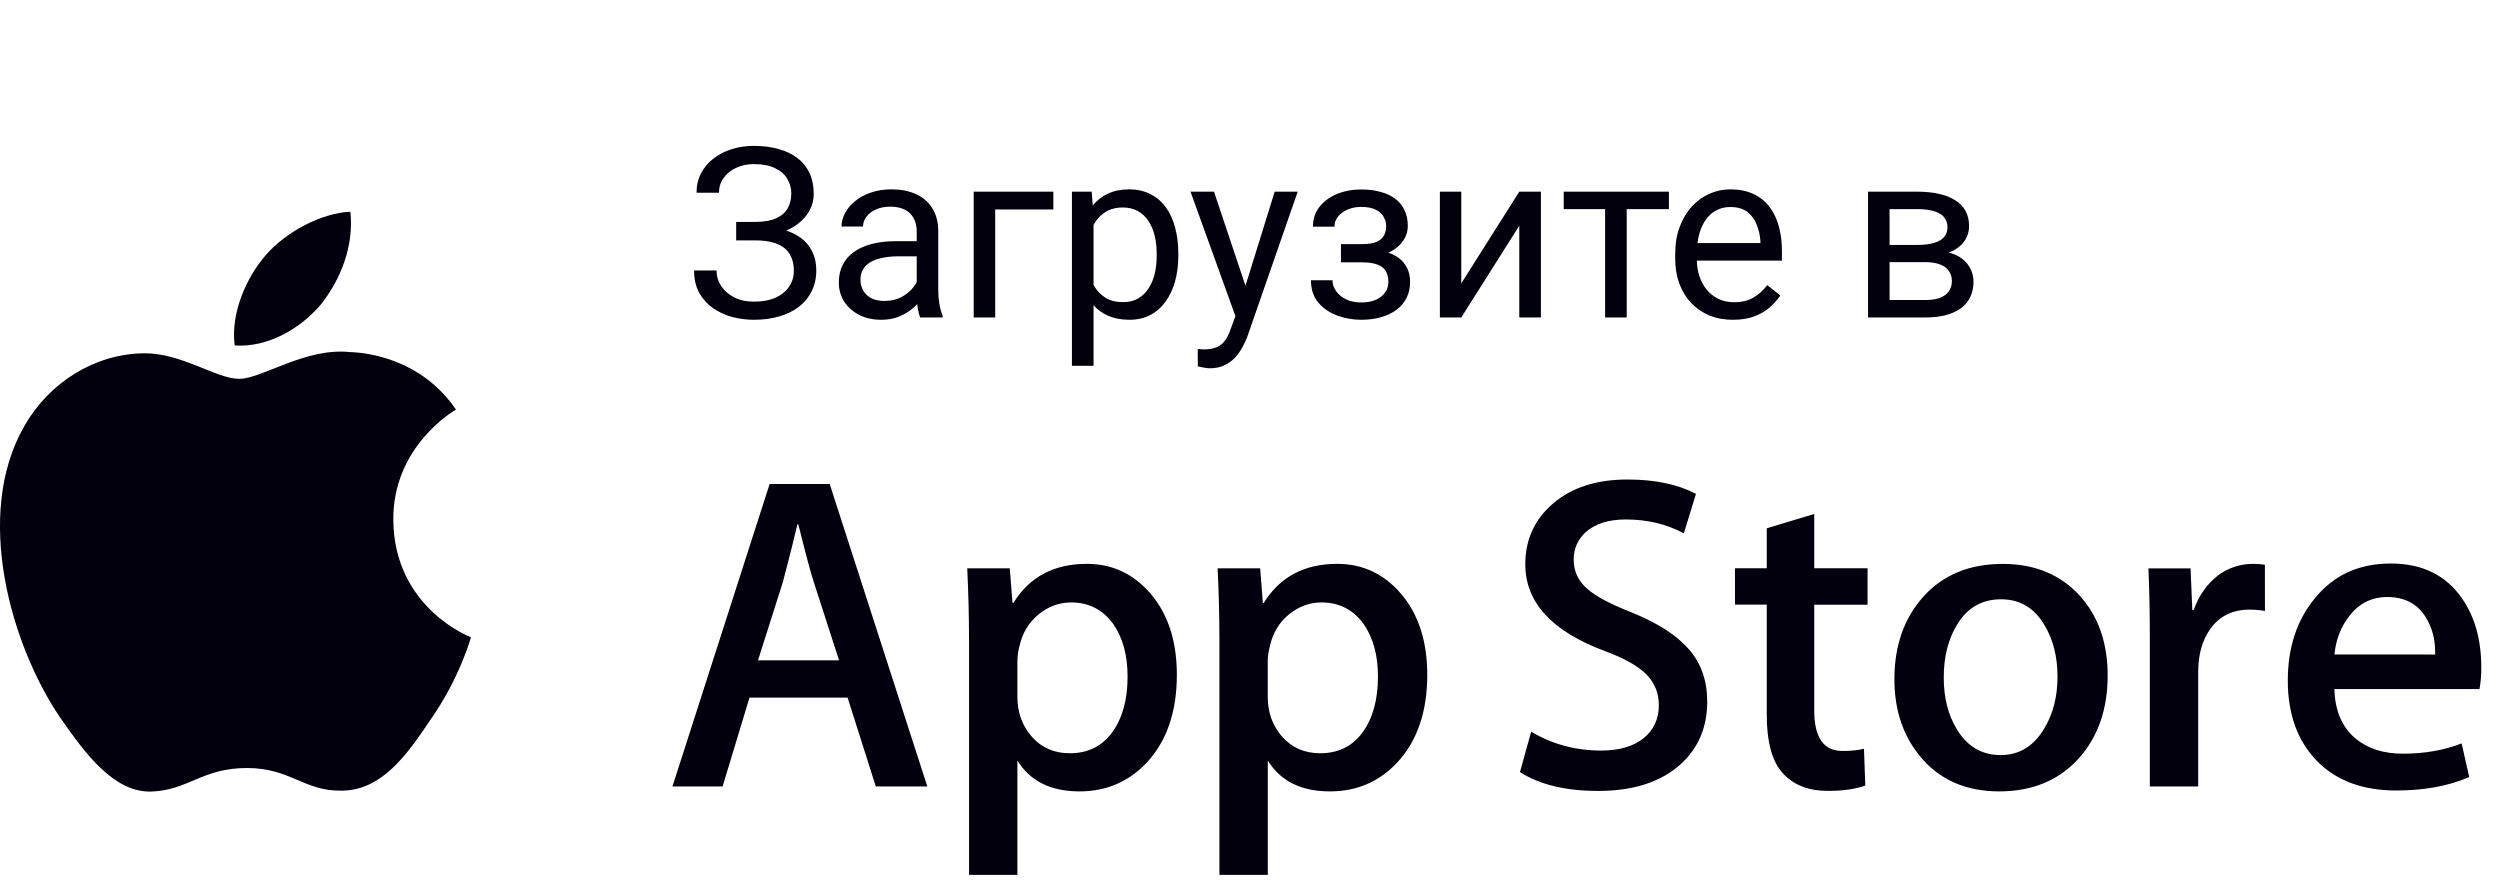 <svg width="126" height="45" viewBox="0 0 126 45" fill="none" xmlns="http://www.w3.org/2000/svg">
<path d="M19.823 26.212C19.79 22.52 22.841 20.724 22.98 20.641C21.253 18.117 18.575 17.772 17.634 17.745C15.384 17.508 13.203 19.093 12.057 19.093C10.888 19.093 9.124 17.768 7.222 17.807C4.775 17.845 2.486 19.264 1.23 21.468C-1.361 25.962 0.572 32.566 3.054 36.198C4.296 37.978 5.747 39.964 7.646 39.894C9.505 39.818 10.199 38.708 12.441 38.708C14.663 38.708 15.315 39.894 17.252 39.849C19.246 39.818 20.501 38.062 21.7 36.267C23.135 34.229 23.711 32.22 23.734 32.117C23.688 32.101 19.862 30.637 19.823 26.212ZM16.164 15.355C17.164 14.103 17.847 12.4 17.658 10.671C16.211 10.735 14.402 11.674 13.36 12.898C12.439 13.977 11.616 15.746 11.828 17.409C13.453 17.531 15.121 16.588 16.164 15.355Z" fill="#01000C"/>
<path d="M46.737 39.637H44.141L42.718 35.159H37.774L36.419 39.637H33.891L38.79 24.392H41.816L46.737 39.637ZM42.289 33.281L41.003 29.3C40.867 28.893 40.611 27.936 40.236 26.428H40.19C40.039 27.076 39.798 28.034 39.467 29.3L38.203 33.281H42.289ZM59.313 34.006C59.313 35.875 58.807 37.353 57.793 38.438C56.885 39.403 55.756 39.886 54.41 39.886C52.957 39.886 51.912 39.367 51.277 38.327V44.094H48.839V32.258C48.839 31.084 48.808 29.88 48.749 28.645H50.893L51.029 30.387H51.075C51.888 29.074 53.121 28.418 54.777 28.418C56.072 28.418 57.152 28.93 58.017 29.955C58.88 30.983 59.313 32.332 59.313 34.006ZM56.83 34.095C56.83 33.025 56.59 32.143 56.107 31.448C55.58 30.725 54.872 30.363 53.985 30.363C53.383 30.363 52.837 30.564 52.349 30.962C51.859 31.363 51.539 31.887 51.389 32.535C51.322 32.777 51.284 33.027 51.276 33.278V35.112C51.276 35.911 51.521 36.585 52.01 37.138C52.499 37.687 53.135 37.964 53.917 37.964C54.836 37.964 55.55 37.607 56.061 36.901C56.574 36.191 56.83 35.257 56.83 34.095ZM71.934 34.006C71.934 35.875 71.427 37.353 70.413 38.438C69.504 39.403 68.377 39.886 67.03 39.886C65.576 39.886 64.531 39.367 63.897 38.327V44.094H61.459V32.258C61.459 31.084 61.428 29.88 61.368 28.645H63.512L63.648 30.387H63.694C64.506 29.074 65.74 28.418 67.397 28.418C68.69 28.418 69.77 28.93 70.637 29.955C71.499 30.983 71.934 32.332 71.934 34.006ZM69.449 34.095C69.449 33.025 69.208 32.143 68.725 31.448C68.198 30.725 67.493 30.363 66.605 30.363C66.004 30.363 65.457 30.564 64.967 30.962C64.477 31.363 64.158 31.887 64.009 32.535C63.934 32.837 63.894 33.084 63.894 33.278V35.112C63.894 35.911 64.14 36.585 64.627 37.138C65.117 37.686 65.752 37.964 66.537 37.964C67.456 37.964 68.171 37.607 68.681 36.901C69.193 36.191 69.449 35.257 69.449 34.095ZM86.044 35.361C86.044 36.659 85.592 37.714 84.692 38.528C83.701 39.417 82.319 39.863 80.547 39.863C78.909 39.863 77.596 39.547 76.606 38.913L77.17 36.877C78.239 37.512 79.413 37.828 80.692 37.828C81.611 37.828 82.326 37.62 82.836 37.206C83.347 36.792 83.605 36.237 83.605 35.545C83.605 34.926 83.392 34.407 82.972 33.984C82.55 33.562 81.852 33.169 80.873 32.809C78.208 31.813 76.875 30.357 76.875 28.442C76.875 27.191 77.346 26.167 78.286 25.366C79.226 24.567 80.472 24.167 82.023 24.167C83.408 24.167 84.561 24.409 85.477 24.891L84.865 26.882C84.003 26.414 83.03 26.181 81.942 26.181C81.082 26.181 80.407 26.392 79.925 26.814C79.519 27.191 79.313 27.65 79.313 28.196C79.313 28.797 79.547 29.296 80.014 29.688C80.418 30.049 81.157 30.442 82.225 30.863C83.536 31.393 84.498 32.009 85.115 32.717C85.736 33.425 86.044 34.308 86.044 35.361ZM94.125 30.477H91.438V35.815C91.438 37.172 91.912 37.849 92.861 37.849C93.296 37.849 93.658 37.812 93.944 37.736L94.011 39.59C93.531 39.77 92.898 39.861 92.115 39.861C91.152 39.861 90.4 39.566 89.857 38.977C89.316 38.389 89.044 37.402 89.044 36.014V30.473H87.443V28.64H89.044V26.627L91.438 25.903V28.64H94.125V30.477ZM106.226 34.05C106.226 35.74 105.743 37.127 104.78 38.212C103.773 39.329 102.433 39.886 100.762 39.886C99.15 39.886 97.868 39.351 96.912 38.282C95.956 37.211 95.478 35.861 95.478 34.234C95.478 32.53 95.972 31.135 96.957 30.05C97.943 28.964 99.272 28.421 100.943 28.421C102.553 28.421 103.846 28.957 104.825 30.027C105.76 31.065 106.226 32.405 106.226 34.05ZM103.698 34.106C103.698 33.1 103.481 32.236 103.046 31.513C102.534 30.64 101.803 30.204 100.855 30.204C99.878 30.204 99.129 30.64 98.619 31.513C98.182 32.236 97.965 33.114 97.965 34.152C97.965 35.16 98.182 36.026 98.619 36.747C99.146 37.62 99.882 38.056 100.834 38.056C101.766 38.056 102.497 37.611 103.025 36.725C103.473 35.985 103.698 35.116 103.698 34.106ZM114.153 30.793C113.9 30.747 113.643 30.724 113.385 30.725C112.527 30.725 111.864 31.048 111.397 31.699C110.993 32.271 110.789 32.995 110.789 33.869V39.637H108.351V32.106C108.353 30.953 108.33 29.799 108.28 28.646H110.404L110.493 30.749H110.56C110.819 30.026 111.224 29.443 111.779 29.007C112.288 28.625 112.906 28.419 113.542 28.418C113.767 28.418 113.97 28.434 114.151 28.462L114.153 30.793ZM125.056 33.621C125.062 33.992 125.033 34.363 124.967 34.728H117.653C117.681 35.815 118.035 36.646 118.715 37.219C119.331 37.73 120.128 37.986 121.107 37.986C122.19 37.986 123.178 37.815 124.066 37.468L124.448 39.162C123.41 39.615 122.184 39.841 120.769 39.841C119.068 39.841 117.732 39.339 116.76 38.338C115.791 37.336 115.305 35.989 115.305 34.301C115.305 32.645 115.756 31.265 116.661 30.164C117.608 28.988 118.887 28.401 120.497 28.401C122.079 28.401 123.276 28.988 124.089 30.164C124.733 31.095 125.056 32.25 125.056 33.621ZM122.732 32.987C122.749 32.262 122.589 31.638 122.258 31.11C121.836 30.429 121.187 30.09 120.317 30.09C119.52 30.09 118.87 30.421 118.376 31.086C117.97 31.614 117.729 32.248 117.655 32.985L122.732 32.987Z" fill="#01000C"/>
<path d="M38.117 11.904H37.103V11.184H38.076C38.506 11.184 38.853 11.123 39.119 11.002C39.385 10.881 39.578 10.713 39.699 10.498C39.82 10.283 39.881 10.035 39.881 9.754C39.881 9.484 39.815 9.238 39.682 9.016C39.549 8.789 39.344 8.609 39.066 8.477C38.789 8.34 38.432 8.271 37.994 8.271C37.666 8.271 37.369 8.334 37.103 8.459C36.838 8.58 36.627 8.75 36.471 8.969C36.315 9.184 36.236 9.432 36.236 9.713H35.105C35.105 9.35 35.182 9.023 35.334 8.734C35.486 8.441 35.695 8.193 35.961 7.99C36.227 7.783 36.533 7.625 36.881 7.516C37.232 7.406 37.603 7.352 37.994 7.352C38.451 7.352 38.865 7.404 39.236 7.51C39.607 7.611 39.926 7.764 40.191 7.967C40.457 8.17 40.66 8.422 40.801 8.723C40.941 9.023 41.012 9.373 41.012 9.771C41.012 10.065 40.943 10.34 40.807 10.598C40.67 10.855 40.475 11.082 40.221 11.277C39.967 11.473 39.662 11.627 39.307 11.74C38.951 11.85 38.555 11.904 38.117 11.904ZM37.103 11.406H38.117C38.598 11.406 39.025 11.455 39.4 11.553C39.775 11.65 40.092 11.793 40.35 11.98C40.607 12.168 40.803 12.4 40.935 12.678C41.072 12.951 41.141 13.266 41.141 13.621C41.141 14.02 41.062 14.373 40.906 14.682C40.754 14.99 40.537 15.252 40.256 15.467C39.975 15.682 39.641 15.844 39.254 15.953C38.871 16.062 38.451 16.117 37.994 16.117C37.627 16.117 37.264 16.07 36.904 15.977C36.549 15.879 36.227 15.73 35.938 15.531C35.648 15.328 35.416 15.07 35.24 14.758C35.068 14.445 34.982 14.07 34.982 13.633H36.113C36.113 13.918 36.191 14.18 36.348 14.418C36.508 14.656 36.728 14.848 37.01 14.992C37.291 15.133 37.619 15.203 37.994 15.203C38.424 15.203 38.787 15.137 39.084 15.004C39.385 14.867 39.613 14.682 39.77 14.447C39.93 14.209 40.01 13.941 40.01 13.645C40.01 13.383 39.967 13.156 39.881 12.965C39.799 12.77 39.676 12.609 39.512 12.484C39.352 12.359 39.15 12.268 38.908 12.209C38.67 12.146 38.393 12.115 38.076 12.115H37.103V11.406ZM46.203 14.916V11.652C46.203 11.402 46.152 11.185 46.051 11.002C45.953 10.815 45.805 10.67 45.605 10.568C45.406 10.467 45.16 10.416 44.867 10.416C44.594 10.416 44.353 10.463 44.147 10.557C43.943 10.65 43.783 10.773 43.666 10.926C43.553 11.078 43.496 11.242 43.496 11.418H42.412C42.412 11.191 42.471 10.967 42.588 10.744C42.705 10.521 42.873 10.32 43.092 10.141C43.315 9.957 43.58 9.812 43.889 9.707C44.201 9.598 44.549 9.543 44.932 9.543C45.393 9.543 45.799 9.621 46.15 9.777C46.506 9.934 46.783 10.17 46.982 10.486C47.185 10.799 47.287 11.191 47.287 11.664V14.617C47.287 14.828 47.305 15.053 47.34 15.291C47.379 15.529 47.435 15.734 47.51 15.906V16H46.379C46.324 15.875 46.281 15.709 46.25 15.502C46.219 15.291 46.203 15.096 46.203 14.916ZM46.391 12.156L46.402 12.918H45.307C44.998 12.918 44.723 12.943 44.48 12.994C44.238 13.041 44.035 13.113 43.871 13.211C43.707 13.309 43.582 13.432 43.496 13.58C43.41 13.725 43.367 13.895 43.367 14.09C43.367 14.289 43.412 14.471 43.502 14.635C43.592 14.799 43.727 14.93 43.906 15.027C44.09 15.121 44.315 15.168 44.58 15.168C44.912 15.168 45.205 15.098 45.459 14.957C45.713 14.816 45.914 14.645 46.062 14.441C46.215 14.238 46.297 14.041 46.309 13.85L46.772 14.371C46.744 14.535 46.67 14.717 46.549 14.916C46.428 15.115 46.266 15.307 46.062 15.49C45.863 15.67 45.625 15.82 45.348 15.941C45.074 16.059 44.766 16.117 44.422 16.117C43.992 16.117 43.615 16.033 43.291 15.865C42.971 15.697 42.721 15.473 42.541 15.191C42.365 14.906 42.277 14.588 42.277 14.236C42.277 13.896 42.344 13.598 42.477 13.34C42.609 13.078 42.801 12.861 43.051 12.69C43.301 12.514 43.602 12.381 43.953 12.291C44.305 12.201 44.697 12.156 45.131 12.156H46.391ZM53.088 9.66V10.557H50.158V16H49.074V9.66H53.088ZM55.115 10.879V18.438H54.025V9.66H55.022L55.115 10.879ZM59.387 12.777V12.9C59.387 13.361 59.332 13.789 59.223 14.184C59.113 14.574 58.953 14.914 58.742 15.203C58.535 15.492 58.279 15.717 57.975 15.877C57.67 16.037 57.32 16.117 56.926 16.117C56.523 16.117 56.168 16.051 55.859 15.918C55.551 15.785 55.289 15.592 55.074 15.338C54.859 15.084 54.688 14.779 54.559 14.424C54.434 14.068 54.348 13.668 54.301 13.223V12.566C54.348 12.098 54.435 11.678 54.565 11.307C54.693 10.935 54.863 10.619 55.074 10.357C55.289 10.092 55.549 9.891 55.853 9.754C56.158 9.613 56.51 9.543 56.908 9.543C57.307 9.543 57.66 9.621 57.969 9.777C58.277 9.93 58.537 10.148 58.748 10.434C58.959 10.719 59.117 11.06 59.223 11.459C59.332 11.854 59.387 12.293 59.387 12.777ZM58.297 12.9V12.777C58.297 12.461 58.264 12.164 58.197 11.887C58.131 11.605 58.027 11.359 57.887 11.148C57.75 10.934 57.574 10.766 57.359 10.645C57.145 10.52 56.889 10.457 56.592 10.457C56.318 10.457 56.08 10.504 55.877 10.598C55.678 10.691 55.508 10.818 55.367 10.979C55.227 11.135 55.111 11.315 55.022 11.518C54.935 11.717 54.871 11.924 54.828 12.139V13.656C54.906 13.93 55.016 14.188 55.156 14.43C55.297 14.668 55.484 14.861 55.719 15.01C55.953 15.154 56.248 15.227 56.603 15.227C56.897 15.227 57.148 15.166 57.359 15.045C57.574 14.92 57.75 14.75 57.887 14.535C58.027 14.32 58.131 14.074 58.197 13.797C58.264 13.516 58.297 13.217 58.297 12.9ZM62.48 15.344L64.244 9.66H65.404L62.861 16.979C62.803 17.135 62.725 17.303 62.627 17.482C62.533 17.666 62.412 17.84 62.264 18.004C62.115 18.168 61.935 18.301 61.725 18.402C61.518 18.508 61.27 18.561 60.98 18.561C60.895 18.561 60.785 18.549 60.652 18.525C60.52 18.502 60.426 18.482 60.371 18.467L60.365 17.588C60.397 17.592 60.445 17.596 60.512 17.6C60.582 17.607 60.631 17.611 60.658 17.611C60.904 17.611 61.113 17.578 61.285 17.512C61.457 17.449 61.602 17.342 61.719 17.189C61.84 17.041 61.943 16.836 62.029 16.574L62.48 15.344ZM61.185 9.66L62.832 14.582L63.113 15.725L62.334 16.123L60.002 9.66H61.185ZM68.75 12.971H67.584V12.303H68.662C68.963 12.303 69.201 12.266 69.377 12.191C69.553 12.113 69.678 12.006 69.752 11.869C69.826 11.732 69.863 11.572 69.863 11.389C69.863 11.225 69.82 11.07 69.734 10.926C69.652 10.777 69.519 10.658 69.336 10.568C69.152 10.475 68.906 10.428 68.598 10.428C68.348 10.428 68.121 10.473 67.918 10.562C67.715 10.648 67.553 10.768 67.432 10.92C67.314 11.068 67.256 11.236 67.256 11.424H66.172C66.172 11.037 66.281 10.705 66.5 10.428C66.723 10.146 67.018 9.93 67.385 9.777C67.756 9.625 68.16 9.549 68.598 9.549C68.965 9.549 69.293 9.59 69.582 9.672C69.875 9.75 70.123 9.867 70.326 10.023C70.529 10.176 70.684 10.367 70.789 10.598C70.898 10.824 70.953 11.088 70.953 11.389C70.953 11.604 70.902 11.807 70.801 11.998C70.699 12.19 70.553 12.359 70.361 12.508C70.17 12.652 69.938 12.766 69.664 12.848C69.394 12.93 69.09 12.971 68.75 12.971ZM67.584 12.56H68.75C69.129 12.56 69.463 12.598 69.752 12.672C70.041 12.742 70.283 12.848 70.478 12.988C70.674 13.129 70.82 13.303 70.918 13.51C71.019 13.713 71.07 13.947 71.07 14.213C71.07 14.51 71.01 14.777 70.889 15.016C70.772 15.25 70.603 15.449 70.385 15.613C70.166 15.777 69.904 15.902 69.6 15.988C69.299 16.074 68.965 16.117 68.598 16.117C68.188 16.117 67.789 16.047 67.402 15.906C67.016 15.766 66.697 15.549 66.447 15.256C66.197 14.959 66.072 14.582 66.072 14.125H67.156C67.156 14.316 67.217 14.498 67.338 14.67C67.459 14.842 67.627 14.98 67.842 15.086C68.061 15.191 68.312 15.244 68.598 15.244C68.902 15.244 69.156 15.197 69.359 15.104C69.562 15.01 69.715 14.885 69.816 14.729C69.922 14.572 69.975 14.402 69.975 14.219C69.975 13.98 69.928 13.789 69.834 13.645C69.74 13.5 69.596 13.395 69.4 13.328C69.209 13.258 68.963 13.223 68.662 13.223H67.584V12.56ZM73.648 14.283L76.572 9.66H77.662V16H76.572V11.377L73.648 16H72.57V9.66H73.648V14.283ZM81.986 9.66V16H80.897V9.66H81.986ZM84.113 9.66V10.539H78.811V9.66H84.113ZM87.342 16.117C86.9 16.117 86.5 16.043 86.141 15.895C85.785 15.742 85.478 15.529 85.221 15.256C84.967 14.982 84.772 14.658 84.635 14.283C84.498 13.908 84.43 13.498 84.43 13.053V12.807C84.43 12.291 84.506 11.832 84.658 11.43C84.811 11.023 85.018 10.68 85.279 10.398C85.541 10.117 85.838 9.904 86.17 9.76C86.502 9.615 86.846 9.543 87.201 9.543C87.654 9.543 88.045 9.621 88.373 9.777C88.705 9.934 88.977 10.152 89.188 10.434C89.398 10.711 89.555 11.039 89.656 11.418C89.758 11.793 89.809 12.203 89.809 12.648V13.135H85.074V12.25H88.725V12.168C88.709 11.887 88.65 11.613 88.549 11.348C88.451 11.082 88.295 10.863 88.08 10.691C87.865 10.52 87.572 10.434 87.201 10.434C86.955 10.434 86.728 10.486 86.522 10.592C86.314 10.693 86.137 10.846 85.988 11.049C85.84 11.252 85.725 11.5 85.643 11.793C85.561 12.086 85.519 12.424 85.519 12.807V13.053C85.519 13.354 85.561 13.637 85.643 13.902C85.728 14.164 85.852 14.395 86.012 14.594C86.176 14.793 86.373 14.949 86.603 15.062C86.838 15.176 87.103 15.232 87.4 15.232C87.783 15.232 88.107 15.154 88.373 14.998C88.639 14.842 88.871 14.633 89.07 14.371L89.727 14.893C89.59 15.1 89.416 15.297 89.205 15.484C88.994 15.672 88.734 15.824 88.426 15.941C88.121 16.059 87.76 16.117 87.342 16.117ZM97.027 13.211H94.947L94.936 12.344H96.635C96.971 12.344 97.25 12.31 97.473 12.244C97.699 12.178 97.869 12.078 97.982 11.945C98.096 11.812 98.152 11.648 98.152 11.453C98.152 11.301 98.119 11.168 98.053 11.055C97.99 10.938 97.894 10.842 97.766 10.768C97.637 10.69 97.477 10.633 97.285 10.598C97.098 10.559 96.877 10.539 96.623 10.539H95.234V16H94.15V9.66H96.623C97.025 9.66 97.387 9.695 97.707 9.766C98.031 9.836 98.307 9.943 98.533 10.088C98.764 10.229 98.939 10.408 99.061 10.627C99.182 10.846 99.242 11.104 99.242 11.4C99.242 11.592 99.203 11.773 99.125 11.945C99.047 12.117 98.932 12.27 98.779 12.402C98.627 12.535 98.439 12.645 98.217 12.73C97.994 12.812 97.738 12.865 97.449 12.889L97.027 13.211ZM97.027 16H94.555L95.094 15.121H97.027C97.328 15.121 97.578 15.084 97.777 15.01C97.977 14.932 98.125 14.822 98.223 14.682C98.324 14.537 98.375 14.365 98.375 14.166C98.375 13.967 98.324 13.797 98.223 13.656C98.125 13.512 97.977 13.402 97.777 13.328C97.578 13.25 97.328 13.211 97.027 13.211H95.381L95.393 12.344H97.449L97.842 12.672C98.189 12.699 98.484 12.785 98.727 12.93C98.969 13.074 99.152 13.258 99.277 13.48C99.402 13.699 99.465 13.938 99.465 14.195C99.465 14.492 99.408 14.754 99.295 14.98C99.186 15.207 99.025 15.396 98.814 15.549C98.603 15.697 98.348 15.81 98.047 15.889C97.746 15.963 97.406 16 97.027 16Z" fill="#01000C"/>
</svg>
